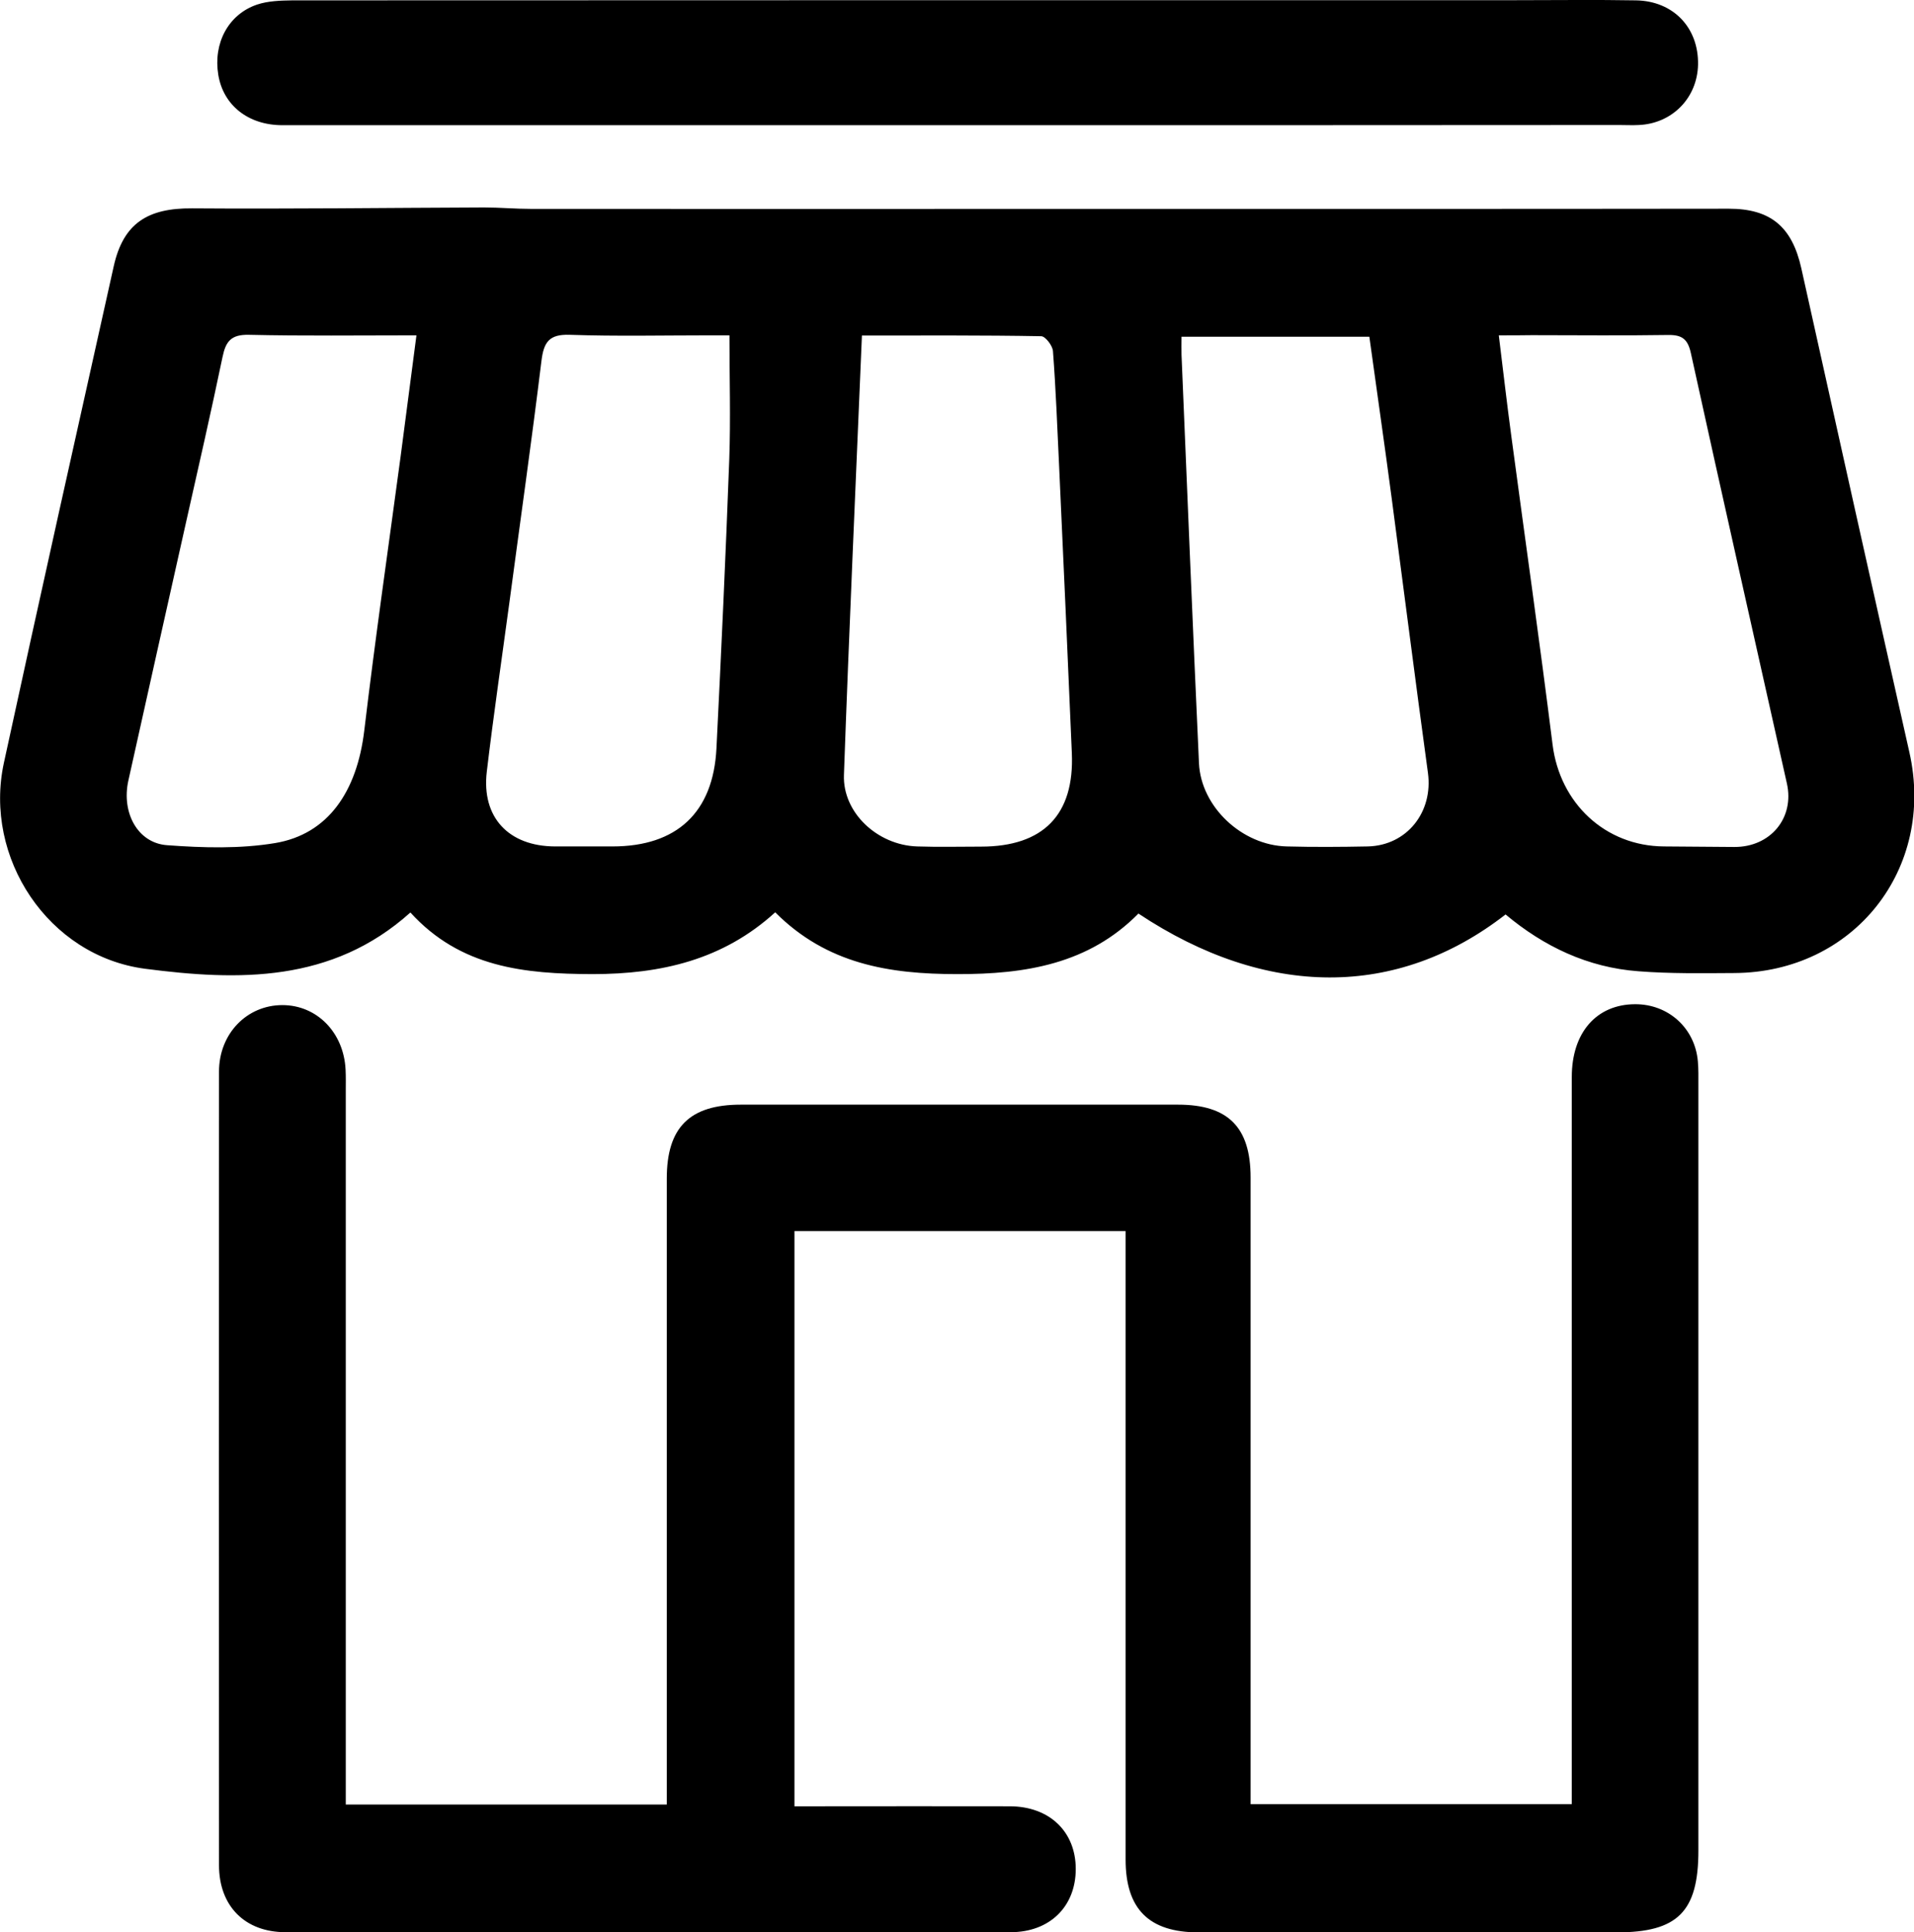 <svg xmlns="http://www.w3.org/2000/svg" viewBox="0 0 107.5 108.51" overflow="visible"><path d="M84.56 51.35c-6.08 4.73-13.44 4.72-20.62-.05-2.79 2.83-6.34 3.41-10.18 3.4-3.81 0-7.32-.56-10.22-3.47-2.93 2.67-6.41 3.47-10.26 3.47-3.82-.01-7.42-.37-10.23-3.46-4.41 3.96-9.67 3.84-14.9 3.16-5.43-.71-9.09-6.23-7.93-11.57 2.02-9.31 4.1-18.6 6.17-27.89.54-2.4 1.9-3.26 4.4-3.24 5.47.04 10.93-.03 16.4-.05.88 0 1.75.08 2.63.08 10.18.01 20.35 0 30.53 0h16.88c6.62 0 13.24 0 19.87-.01 2.34 0 3.55 1.01 4.07 3.34 2.01 9.06 4.03 18.12 6.07 27.18 1.48 6.55-3.12 12.37-9.84 12.4-1.79.01-3.6.04-5.38-.1-2.84-.21-5.31-1.39-7.46-3.19zM48.41 18.84c-.35 8.35-.72 16.51-1.01 24.67-.08 2.13 1.89 3.95 4.11 4.02 1.2.04 2.39.01 3.59.01 3.5 0 5.25-1.79 5.1-5.25-.23-5.41-.47-10.83-.72-16.24-.1-2.11-.18-4.22-.34-6.33-.02-.31-.43-.84-.66-.84-3.3-.06-6.61-.04-10.07-.04zm17.95.07c0 .39-.01.7 0 1.01.32 7.64.63 15.29.98 22.93.11 2.46 2.42 4.62 4.93 4.68 1.52.04 3.03.03 4.55 0 2.2-.05 3.68-1.93 3.38-4.13-.7-5.12-1.35-10.25-2.03-15.38-.4-3.03-.84-6.05-1.26-9.11H66.36zm-25.39-.08H39.9c-2.63 0-5.27.06-7.9-.03-1.16-.04-1.46.41-1.59 1.47-.55 4.5-1.19 8.99-1.79 13.49-.43 3.19-.9 6.38-1.28 9.58-.3 2.56 1.23 4.18 3.83 4.19h3.23c3.61 0 5.66-1.9 5.84-5.51.27-5.41.52-10.83.72-16.24.08-2.26.01-4.52.01-6.95zm-17.58 0c-3.29 0-6.35.04-9.42-.03-.99-.02-1.29.37-1.47 1.24-.65 3.12-1.36 6.22-2.06 9.33-1.08 4.82-2.16 9.64-3.23 14.46-.4 1.8.52 3.51 2.17 3.63 2.02.15 4.1.21 6.08-.12 2.97-.5 4.59-2.89 5-6.32.61-5.13 1.35-10.25 2.04-15.38.29-2.19.57-4.39.89-6.81zm60.79 0c.25 2.02.46 3.87.71 5.71.77 5.76 1.59 11.51 2.31 17.27.41 3.29 2.95 5.7 6.26 5.72l3.95.03c2.02.01 3.39-1.62 2.95-3.57-1.8-8.05-3.62-16.09-5.39-24.15-.17-.79-.49-1.04-1.27-1.03-2.55.04-5.11.01-7.66.01-.58.01-1.16.01-1.86.01zM63.22 69.13h-18.6v32.3h1.33c3.59 0 7.19-.01 10.78 0 2.22.01 3.69 1.43 3.69 3.52 0 2.1-1.45 3.55-3.66 3.55-13.57.01-27.15.01-40.72 0-2.28 0-3.74-1.46-3.74-3.77-.01-14.85-.01-29.7 0-44.55 0-2.14 1.57-3.74 3.56-3.74 1.94 0 3.45 1.54 3.55 3.63.02.4.01.8.01 1.2v40.06h18.03v-1.38-33.77c0-2.87 1.28-4.15 4.16-4.15h24.55c2.82 0 4.08 1.27 4.08 4.09v35.19h18.04v-1.44-39.4c0-2.49 1.39-4.07 3.55-4.08 1.87-.01 3.37 1.34 3.53 3.21.04.44.03.88.03 1.32v42.99c0 3.44-1.16 4.6-4.59 4.6H67.32c-2.79 0-4.1-1.31-4.1-4.09V70.77v-1.64zM53.71 7.03H15.86c-1.92 0-3.32-1.12-3.6-2.83-.29-1.77.56-3.39 2.17-3.94.62-.21 1.33-.23 2-.24C39.35.01 62.27.01 85.18.01c2.24 0 4.47-.03 6.71.01 2.11.04 3.52 1.55 3.48 3.61-.04 1.87-1.45 3.31-3.33 3.39-.36.02-.72 0-1.08 0-12.42.01-24.84.01-37.25.01z"/></svg>
